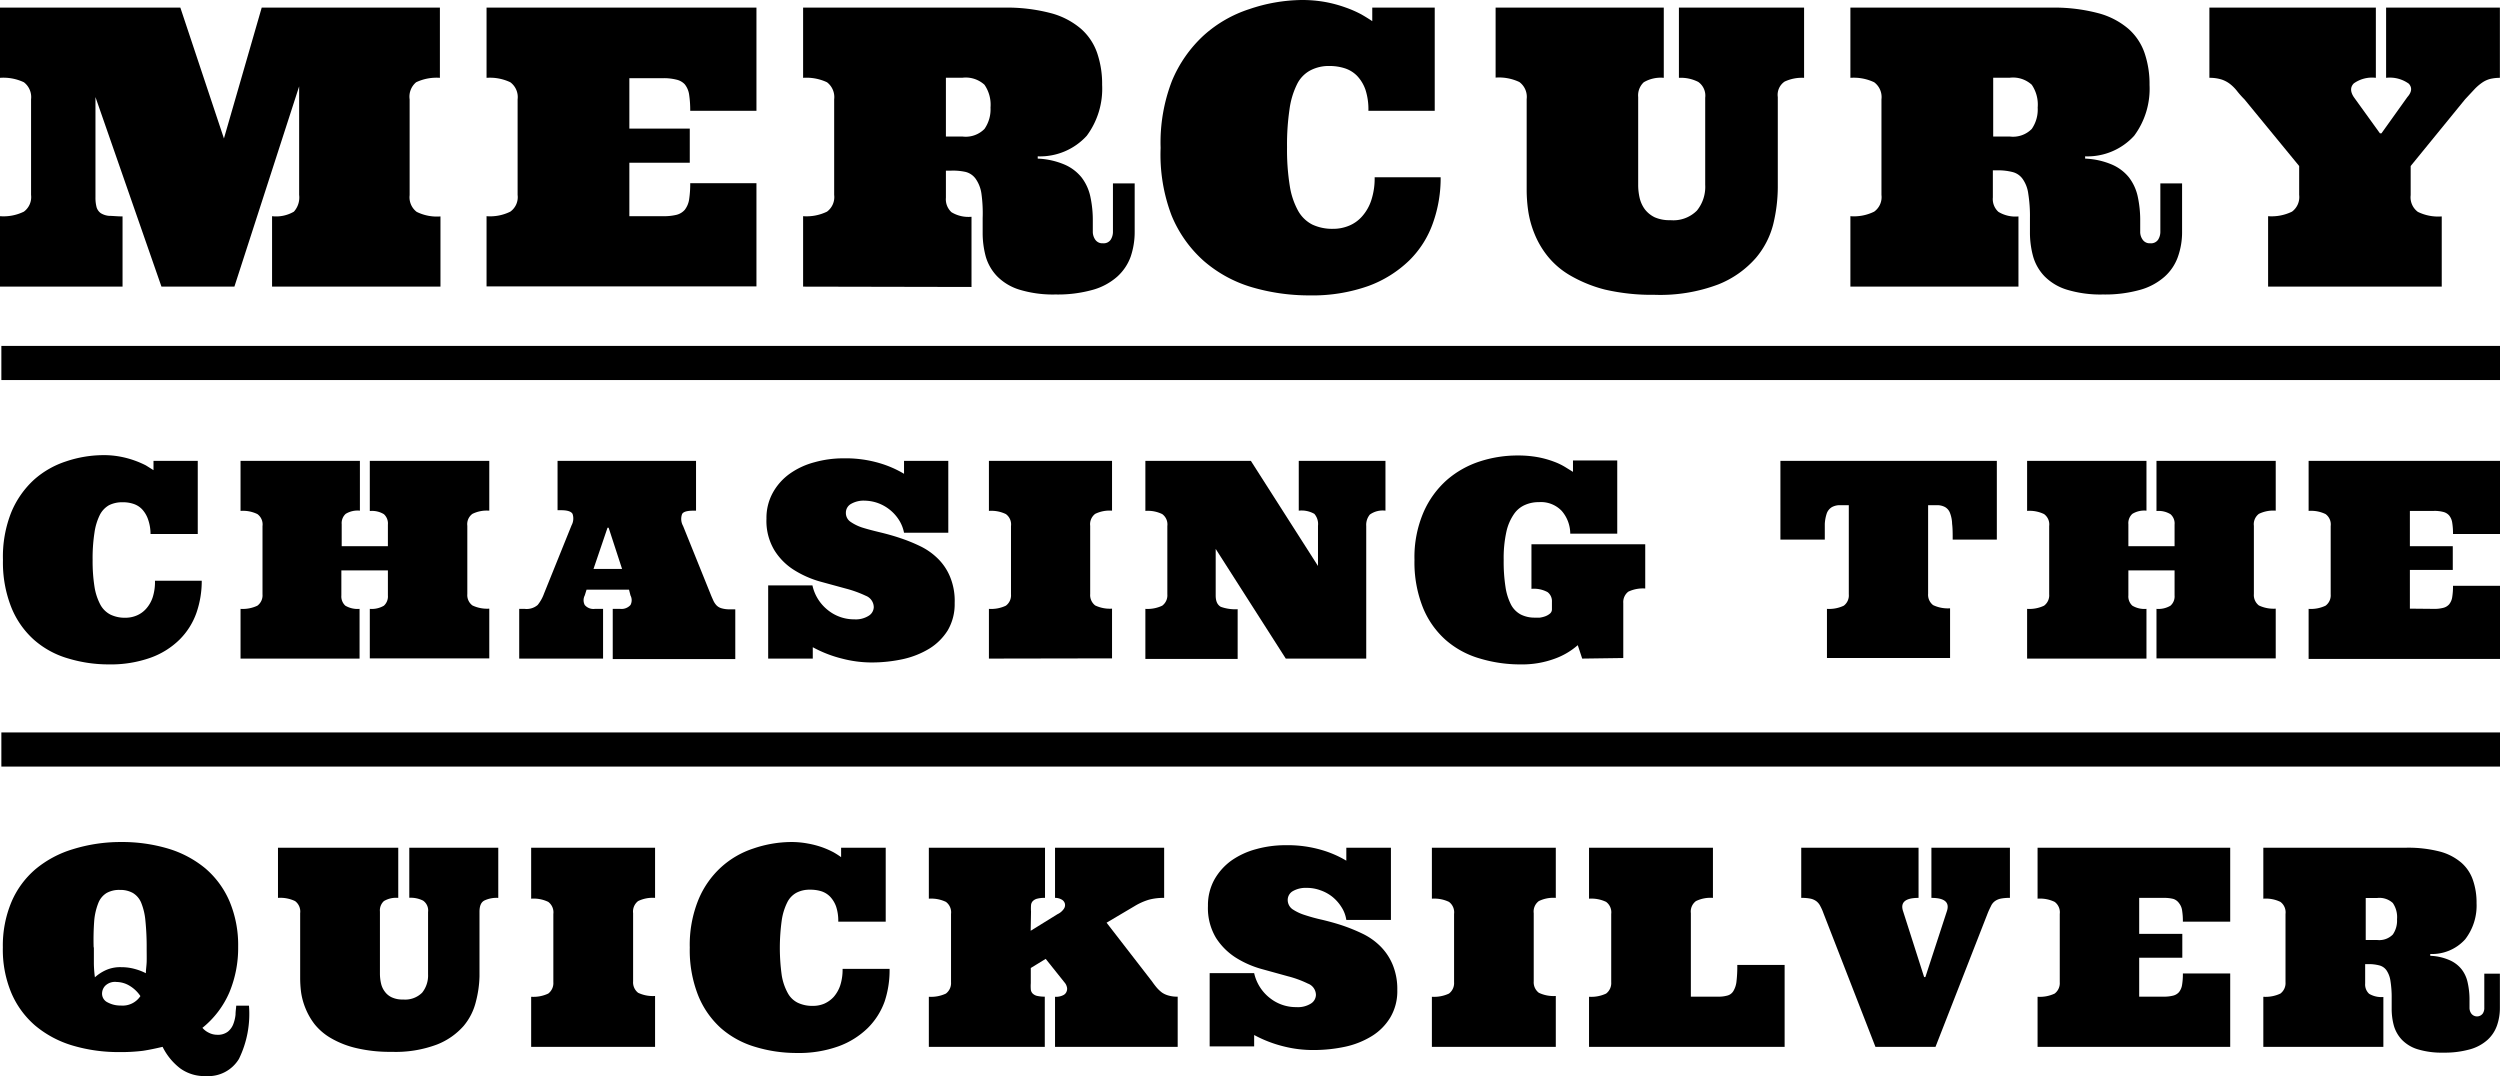 <svg xmlns="http://www.w3.org/2000/svg" viewBox="0 0 219.71 94.57"><g id="Camada_2" data-name="Camada 2"><g id="_Exemplo_do_grid_" data-name="[Exemplo do grid]"><path d="M23.91,25.19V19a3.09,3.09,0,0,0,1.92-.4,1.86,1.86,0,0,0,.46-1.47V7.59L20.6,25.19H14.19L8.39,8.53v8.82a3.24,3.24,0,0,0,.1.87,1,1,0,0,0,.36.51,1.65,1.65,0,0,0,.73.24c.32,0,.72.05,1.19.05v6.17H0V19a4.06,4.06,0,0,0,2.1-.4,1.59,1.59,0,0,0,.63-1.47V8.73a1.64,1.64,0,0,0-.63-1.5A4.19,4.19,0,0,0,0,6.84V.67H15.85l3.83,11.5L23,.67H38.66V6.84a4.17,4.17,0,0,0-2.09.39A1.65,1.65,0,0,0,36,8.73v8.42a1.61,1.61,0,0,0,.62,1.47,4,4,0,0,0,2.09.4v6.17Z"/><path d="M58.31,19a4.63,4.63,0,0,0,1.14-.12,1.43,1.43,0,0,0,.73-.44,2,2,0,0,0,.38-.89,9.38,9.38,0,0,0,.1-1.45h5.82v9.07H42.76V19a4,4,0,0,0,2.09-.4,1.57,1.57,0,0,0,.64-1.47V8.73a1.62,1.62,0,0,0-.64-1.5,4.17,4.17,0,0,0-2.09-.39V.67H66.48V9.74H60.66a9.38,9.38,0,0,0-.1-1.45,1.88,1.88,0,0,0-.38-.88A1.43,1.43,0,0,0,59.45,7a4.59,4.59,0,0,0-1.14-.13h-3v4.43h5.31v3H55.31V19Z"/><path d="M70.58,25.19V19a4.11,4.11,0,0,0,2.1-.4,1.59,1.59,0,0,0,.63-1.47V8.73a1.64,1.64,0,0,0-.63-1.5,4.24,4.24,0,0,0-2.1-.39V.67H88.21a15.13,15.13,0,0,1,4.12.48A6.71,6.71,0,0,1,95,2.53a5,5,0,0,1,1.43,2.15,8.4,8.4,0,0,1,.43,2.78,6.93,6.93,0,0,1-1.35,4.47,5.55,5.55,0,0,1-4.31,1.81v.2a6.69,6.69,0,0,1,2.37.53,3.9,3.9,0,0,1,1.48,1.12,4.22,4.22,0,0,1,.77,1.67,9.81,9.81,0,0,1,.22,2.2v.89a1.23,1.23,0,0,0,.22.72.75.75,0,0,0,.67.31.74.74,0,0,0,.68-.31,1.29,1.29,0,0,0,.2-.72V16.12h1.91v4.23a6.72,6.72,0,0,1-.35,2.2,4.35,4.35,0,0,1-1.18,1.76,5.45,5.45,0,0,1-2.15,1.16,11.36,11.36,0,0,1-3.28.41,10.11,10.11,0,0,1-3.19-.43,4.69,4.69,0,0,1-1.94-1.17,4.16,4.16,0,0,1-1-1.74,7.93,7.93,0,0,1-.27-2.09V19.17A12.53,12.53,0,0,0,86.25,17a3,3,0,0,0-.5-1.28,1.55,1.55,0,0,0-.89-.61A5.08,5.08,0,0,0,83.53,15h-.4v2.38a1.54,1.54,0,0,0,.49,1.27,2.87,2.87,0,0,0,1.76.4v6.17ZM83.13,12H84.6a2.31,2.31,0,0,0,1.92-.67,3,3,0,0,0,.53-1.88,3.08,3.08,0,0,0-.53-2,2.44,2.44,0,0,0-1.92-.62H83.13Z"/><path d="M114.4,0a11.54,11.54,0,0,1,2.09.18,11.33,11.33,0,0,1,1.77.48,9.75,9.75,0,0,1,1.39.61c.38.22.7.42.95.59V.67h5.49V9.74h-5.83A5.54,5.54,0,0,0,120,7.88a3.4,3.4,0,0,0-.74-1.22A2.66,2.66,0,0,0,118.18,6a4.36,4.36,0,0,0-1.33-.2,3.48,3.48,0,0,0-1.68.38A2.74,2.74,0,0,0,114,7.38a7.06,7.06,0,0,0-.67,2.21,21.37,21.37,0,0,0-.22,3.36,19.92,19.92,0,0,0,.24,3.38,6.61,6.61,0,0,0,.73,2.19,3,3,0,0,0,1.26,1.22,4.12,4.12,0,0,0,1.83.37,3.61,3.61,0,0,0,1.38-.27,3.09,3.09,0,0,0,1.17-.84,4,4,0,0,0,.8-1.42,6.15,6.15,0,0,0,.29-2h5.8a11.69,11.69,0,0,1-.67,4,8.61,8.61,0,0,1-2.08,3.3,10.19,10.19,0,0,1-3.59,2.25,14.66,14.66,0,0,1-5.18.83,17.78,17.78,0,0,1-5.11-.73,11.33,11.33,0,0,1-4.19-2.3,10.86,10.86,0,0,1-2.83-4A15,15,0,0,1,102,13a15,15,0,0,1,1-5.9,11.35,11.35,0,0,1,2.8-4,11.06,11.06,0,0,1,4-2.3A14.71,14.71,0,0,1,114.4,0Z"/><path d="M146.22.67V6.84a2.93,2.93,0,0,0-1.76.39,1.58,1.58,0,0,0-.49,1.3v7.69a5.08,5.08,0,0,0,.13,1.18,2.74,2.74,0,0,0,.46,1,2.43,2.43,0,0,0,.87.7,3.23,3.23,0,0,0,1.37.25,2.93,2.93,0,0,0,2.33-.84,3.31,3.31,0,0,0,.73-2.27V8.59a1.47,1.47,0,0,0-.61-1.39,3.38,3.38,0,0,0-1.7-.36V.67h11V6.84a3.6,3.6,0,0,0-1.71.33,1.4,1.4,0,0,0-.6,1.36v7.94a14,14,0,0,1-.39,3.19,7.38,7.38,0,0,1-1.53,3A8.61,8.61,0,0,1,151,25a14.46,14.46,0,0,1-5.59.91,18.39,18.39,0,0,1-4.36-.46A11.93,11.93,0,0,1,138,24.21a7.15,7.15,0,0,1-2-1.71,7.88,7.88,0,0,1-1.16-2,8.64,8.64,0,0,1-.54-2,13,13,0,0,1-.13-1.79v-8a1.62,1.62,0,0,0-.64-1.5,4.17,4.17,0,0,0-2.09-.39V.67Z"/><path d="M162.62,25.19V19a4,4,0,0,0,2.09-.4,1.57,1.57,0,0,0,.64-1.47V8.73a1.62,1.62,0,0,0-.64-1.5,4.17,4.17,0,0,0-2.09-.39V.67h17.63a15.13,15.13,0,0,1,4.12.48,6.71,6.71,0,0,1,2.68,1.38,5,5,0,0,1,1.43,2.15,8.4,8.4,0,0,1,.43,2.78,6.93,6.93,0,0,1-1.35,4.47,5.55,5.55,0,0,1-4.31,1.81v.2a6.69,6.69,0,0,1,2.37.53,3.9,3.9,0,0,1,1.48,1.12,4.22,4.22,0,0,1,.77,1.67,9.81,9.81,0,0,1,.22,2.2v.89a1.16,1.16,0,0,0,.22.72.74.74,0,0,0,.66.31.75.75,0,0,0,.69-.31,1.29,1.29,0,0,0,.2-.72V16.12h1.91v4.23a6.47,6.47,0,0,1-.36,2.2,4.23,4.23,0,0,1-1.17,1.76,5.45,5.45,0,0,1-2.15,1.16,11.4,11.4,0,0,1-3.28.41,10.11,10.11,0,0,1-3.19-.43,4.69,4.69,0,0,1-1.94-1.17,4.16,4.16,0,0,1-1-1.74,7.93,7.93,0,0,1-.28-2.09V19.17a12.53,12.53,0,0,0-.15-2.16,2.86,2.86,0,0,0-.49-1.28,1.55,1.55,0,0,0-.89-.61,5.08,5.08,0,0,0-1.33-.15h-.4v2.38a1.51,1.51,0,0,0,.49,1.27,2.87,2.87,0,0,0,1.76.4v6.17ZM175.17,12h1.47a2.31,2.31,0,0,0,1.92-.67,3,3,0,0,0,.52-1.88,3.09,3.09,0,0,0-.52-2,2.44,2.44,0,0,0-1.92-.62h-1.47Z"/><path d="M197.25,8.73A8,8,0,0,1,196.6,8a3.61,3.61,0,0,0-.58-.59,2.5,2.5,0,0,0-.74-.41,3.43,3.43,0,0,0-1.11-.16V.67H208.8V6.84a2.76,2.76,0,0,0-1.94.49q-.47.48,0,1.2l2.3,3.19h.13l2.28-3.19c.39-.44.43-.83.13-1.17a2.84,2.84,0,0,0-2-.52V.67h10V6.84a3.72,3.72,0,0,0-.87.1,2.25,2.25,0,0,0-.7.33,4.25,4.25,0,0,0-.67.58l-.82.88-4.78,5.86v2.56a1.59,1.59,0,0,0,.63,1.47,4.06,4.06,0,0,0,2.1.4v6.17H199.33V19a4.09,4.09,0,0,0,2.1-.4,1.59,1.59,0,0,0,.63-1.47V14.59Z"/><path d="M9.08,40a7.69,7.69,0,0,1,1.48.13,8.22,8.22,0,0,1,1.26.34,8.41,8.41,0,0,1,1,.43l.67.42V40.5h3.89v6.43H13.23A3.92,3.92,0,0,0,13,45.61a2.5,2.5,0,0,0-.52-.86,1.83,1.83,0,0,0-.76-.47,2.91,2.91,0,0,0-.95-.14,2.58,2.58,0,0,0-1.19.26,2.05,2.05,0,0,0-.81.86,5.14,5.14,0,0,0-.47,1.57,14.67,14.67,0,0,0-.16,2.38,14.42,14.42,0,0,0,.17,2.39,5,5,0,0,0,.52,1.56,2.1,2.1,0,0,0,.89.86,2.9,2.9,0,0,0,1.3.27,2.53,2.53,0,0,0,1-.2,2.29,2.29,0,0,0,.83-.6,2.85,2.85,0,0,0,.57-1,4.42,4.42,0,0,0,.2-1.45h4.11a8.53,8.53,0,0,1-.47,2.83,6.26,6.26,0,0,1-1.48,2.34,7,7,0,0,1-2.54,1.59,10.42,10.42,0,0,1-3.67.59A12.23,12.23,0,0,1,6,57.87a7.82,7.82,0,0,1-3-1.63,7.65,7.65,0,0,1-2-2.85,10.7,10.7,0,0,1-.74-4.18A10.52,10.52,0,0,1,1,45a8.07,8.07,0,0,1,2-2.85A7.9,7.9,0,0,1,5.8,40.55,10.33,10.33,0,0,1,9.08,40Z"/><path d="M34.09,50.13H30v2.2a1.1,1.1,0,0,0,.35.9,2.11,2.11,0,0,0,1.25.28v4.37H21.14V53.51a3,3,0,0,0,1.48-.28,1.13,1.13,0,0,0,.45-1v-6a1.12,1.12,0,0,0-.45-1.05,2.88,2.88,0,0,0-1.48-.28V40.5H31.63v4.38a2,2,0,0,0-1.25.28,1.1,1.1,0,0,0-.35.91V48h4.06v-1.9a1.1,1.1,0,0,0-.35-.91,2,2,0,0,0-1.24-.28V40.5H43v4.38a2.86,2.86,0,0,0-1.48.28,1.12,1.12,0,0,0-.45,1.05v6a1.13,1.13,0,0,0,.45,1,3,3,0,0,0,1.48.28v4.37H32.5V53.51a2.11,2.11,0,0,0,1.24-.28,1.1,1.1,0,0,0,.35-.9Z"/><path d="M55.28,51.82H51.55l-.16.51a.91.91,0,0,0,0,.84,1,1,0,0,0,.9.34H53v4.37H45.63V53.51h.48a1.49,1.49,0,0,0,1.14-.34,3.41,3.41,0,0,0,.56-1l2.42-6a1.26,1.26,0,0,0,.09-1c-.11-.22-.46-.33-1-.33H49V40.5H61.17v4.38h-.24c-.58,0-.93.11-1,.34a1.25,1.25,0,0,0,.1,1l2.42,6c.09.23.18.42.25.58a1.56,1.56,0,0,0,.28.41,1,1,0,0,0,.44.25,2.43,2.43,0,0,0,.72.09h.48v4.37H53.85V53.51h.65a1.06,1.06,0,0,0,.91-.34.9.9,0,0,0,0-.84ZM52.16,50h2.51l-1.18-3.62h-.1Z"/><path d="M83.34,46.82H79.45A3.21,3.21,0,0,0,79,45.69a3.69,3.69,0,0,0-1.85-1.48A3.67,3.67,0,0,0,76,44a2.22,2.22,0,0,0-1.2.28.88.88,0,0,0-.46.79.93.93,0,0,0,.41.79,4,4,0,0,0,1.08.52c.45.14,1,.28,1.54.41s1.16.3,1.75.5a14.58,14.58,0,0,1,1.75.71,5.77,5.77,0,0,1,1.54,1.08,4.8,4.8,0,0,1,1.08,1.6A5.53,5.53,0,0,1,83.9,53a4.55,4.55,0,0,1-.61,2.4A5,5,0,0,1,81.68,57a7.64,7.64,0,0,1-2.34.93,12.92,12.92,0,0,1-2.74.29A10.25,10.25,0,0,1,74,57.88a10.7,10.7,0,0,1-2.57-1v1H67.51V51.45H71.4a3.81,3.81,0,0,0,1.37,2.18,3.66,3.66,0,0,0,2.31.8,2.12,2.12,0,0,0,1.29-.33.92.92,0,0,0,.42-.74,1.09,1.09,0,0,0-.7-1,10.11,10.11,0,0,0-1.74-.63l-2.27-.62a8.78,8.78,0,0,1-2.27-1,5.42,5.42,0,0,1-1.74-1.73,5,5,0,0,1-.71-2.8,4.59,4.59,0,0,1,.56-2.28,5.06,5.06,0,0,1,1.49-1.67,6.7,6.7,0,0,1,2.15-1,9.4,9.4,0,0,1,2.58-.35,10.53,10.53,0,0,1,3.22.44,9.33,9.33,0,0,1,2.09.92V40.5h3.89Z"/><path d="M86.91,57.88V53.51a3,3,0,0,0,1.49-.28,1.13,1.13,0,0,0,.45-1v-6a1.12,1.12,0,0,0-.45-1.05,2.9,2.9,0,0,0-1.49-.28V40.5H97.73v4.38a2.88,2.88,0,0,0-1.48.28,1.14,1.14,0,0,0-.44,1.05v6a1.15,1.15,0,0,0,.44,1,3,3,0,0,0,1.48.28v4.37Z"/><path d="M121.76,40.5v4.38a1.94,1.94,0,0,0-1.37.34,1.42,1.42,0,0,0-.32,1V57.88H113l-6.16-9.64v4.09c0,.51.15.83.45,1a3.76,3.76,0,0,0,1.48.21v4.37h-8.11V53.51a3,3,0,0,0,1.48-.28,1.13,1.13,0,0,0,.45-1v-6a1.12,1.12,0,0,0-.45-1.05,2.88,2.88,0,0,0-1.48-.28V40.5h9.27l5.9,9.24V46.21a1.36,1.36,0,0,0-.32-1.05,2.26,2.26,0,0,0-1.37-.28V40.5Z"/><path d="M139.05,57.88l-.39-1.18a6.3,6.3,0,0,1-2,1.18,8.22,8.22,0,0,1-3,.51,12.22,12.22,0,0,1-3.61-.52,7.85,7.85,0,0,1-3-1.63,7.65,7.65,0,0,1-2-2.85,10.7,10.7,0,0,1-.74-4.18,10,10,0,0,1,.79-4.18,8.12,8.12,0,0,1,2.06-2.85,8.32,8.32,0,0,1,2.9-1.63,10.65,10.65,0,0,1,3.31-.52,9.65,9.65,0,0,1,1.79.15,8.46,8.46,0,0,1,1.4.39,5.63,5.63,0,0,1,1,.48l.68.42v-1h3.89v6.43H138a3.07,3.07,0,0,0-.75-2,2.52,2.52,0,0,0-2-.77,2.94,2.94,0,0,0-1.19.23,2.26,2.26,0,0,0-1,.81,4.38,4.38,0,0,0-.67,1.55,10.71,10.71,0,0,0-.24,2.48,14.55,14.55,0,0,0,.16,2.39,5,5,0,0,0,.49,1.56,2.09,2.09,0,0,0,.86.86,2.68,2.68,0,0,0,1.25.27,4.12,4.12,0,0,0,.42,0,2.41,2.41,0,0,0,.48-.12,1.4,1.4,0,0,0,.4-.23.48.48,0,0,0,.18-.39v-.65a1,1,0,0,0-.38-.85,2.5,2.5,0,0,0-1.42-.29V47.83h10v3.89a3,3,0,0,0-1.49.28,1.16,1.16,0,0,0-.44,1v4.83Z"/><path d="M175.49,40.5v6.92h-3.88c0-.53,0-1-.05-1.38a2.85,2.85,0,0,0-.18-.94,1,1,0,0,0-.43-.53,1.44,1.44,0,0,0-.77-.17h-.73v7.78a1.15,1.15,0,0,0,.44,1,3,3,0,0,0,1.49.28v4.37H160.56V53.51a3,3,0,0,0,1.48-.28,1.13,1.13,0,0,0,.44-1V44.4h-.72a1.44,1.44,0,0,0-.77.17,1.07,1.07,0,0,0-.44.53,3.48,3.48,0,0,0-.18.94q0,.59,0,1.38h-3.9V40.5Z"/><path d="M191.11,50.13h-4.06v2.2a1.1,1.1,0,0,0,.35.9,2.07,2.07,0,0,0,1.24.28v4.37H178.15V53.51a3,3,0,0,0,1.49-.28,1.13,1.13,0,0,0,.45-1v-6a1.12,1.12,0,0,0-.45-1.05,2.92,2.92,0,0,0-1.49-.28V40.5h10.49v4.38a2,2,0,0,0-1.24.28,1.1,1.1,0,0,0-.35.91V48h4.06v-1.9a1.07,1.07,0,0,0-.36-.91,2,2,0,0,0-1.23-.28V40.5H200v4.38a2.88,2.88,0,0,0-1.48.28,1.14,1.14,0,0,0-.44,1.05v6a1.15,1.15,0,0,0,.44,1,3,3,0,0,0,1.48.28v4.37H189.52V53.51a2.06,2.06,0,0,0,1.23-.28,1.08,1.08,0,0,0,.36-.9Z"/><path d="M213.92,53.51a3,3,0,0,0,.8-.09,1,1,0,0,0,.52-.31,1.31,1.31,0,0,0,.27-.63,5.86,5.86,0,0,0,.07-1h4.13v6.43H202.89V53.51a3,3,0,0,0,1.49-.28,1.13,1.13,0,0,0,.45-1v-6a1.12,1.12,0,0,0-.45-1.05,2.9,2.9,0,0,0-1.49-.28V40.5h16.82v6.43h-4.13a5.74,5.74,0,0,0-.07-1,1.31,1.31,0,0,0-.27-.63,1,1,0,0,0-.52-.31,3,3,0,0,0-.8-.09h-2.13V48h3.77v2.09h-3.77v3.4Z"/><path d="M.25,83.26a9.91,9.91,0,0,1,.76-4,7.81,7.81,0,0,1,2.13-2.89,9.32,9.32,0,0,1,3.27-1.74A14.15,14.15,0,0,1,10.6,74a14.17,14.17,0,0,1,4.18.58,9.32,9.32,0,0,1,3.27,1.74,7.9,7.9,0,0,1,2.12,2.89,9.91,9.91,0,0,1,.76,4,10.13,10.13,0,0,1-.77,4,8.12,8.12,0,0,1-2.37,3.12,1.69,1.69,0,0,0,.54.42,1.61,1.61,0,0,0,.75.19,1.44,1.44,0,0,0,.94-.27,1.57,1.57,0,0,0,.48-.66,3.23,3.23,0,0,0,.2-.84c0-.29.05-.56.06-.79h1.12A9,9,0,0,1,21,93.06a3.15,3.15,0,0,1-2.9,1.51,3.65,3.65,0,0,1-2.24-.66A5.35,5.35,0,0,1,14.29,92c-.63.15-1.21.27-1.74.35a15.14,15.14,0,0,1-2,.11,14.15,14.15,0,0,1-4.19-.58,9.18,9.18,0,0,1-3.27-1.75A7.84,7.84,0,0,1,1,87.27,9.83,9.83,0,0,1,.25,83.26Zm8,0c0,.54,0,1,0,1.45a10.32,10.32,0,0,0,.09,1.18,3.74,3.74,0,0,1,.94-.62A3.06,3.06,0,0,1,10.67,85a4.37,4.37,0,0,1,1.15.15,5.07,5.07,0,0,1,1,.38c0-.32.06-.67.07-1s0-.78,0-1.22a22.75,22.75,0,0,0-.11-2.39,5.49,5.49,0,0,0-.37-1.58,1.8,1.8,0,0,0-.73-.86,2.24,2.24,0,0,0-1.14-.27,2.25,2.25,0,0,0-1.17.27,1.79,1.79,0,0,0-.72.86,5.49,5.49,0,0,0-.37,1.58A22.75,22.75,0,0,0,8.23,83.26Zm2.37,5.11a1.87,1.87,0,0,0,1.72-.83,3,3,0,0,0-.94-.9,2.28,2.28,0,0,0-1.15-.34,1.23,1.23,0,0,0-1,.33,1,1,0,0,0-.28.65.85.85,0,0,0,.5.82A2.34,2.34,0,0,0,10.6,88.37Z"/><path d="M35,74.5v4.41a2.09,2.09,0,0,0-1.26.28,1.11,1.11,0,0,0-.35.92v5.48a3.88,3.88,0,0,0,.1.85,1.85,1.85,0,0,0,.33.71,1.58,1.58,0,0,0,.61.5,2.2,2.2,0,0,0,1,.19,2.11,2.11,0,0,0,1.67-.6,2.42,2.42,0,0,0,.52-1.62V80.15a1.05,1.05,0,0,0-.44-1,2.42,2.42,0,0,0-1.21-.25V74.5h7.82v4.41a2.52,2.52,0,0,0-1.22.23c-.29.15-.43.47-.43,1v5.66A9.59,9.59,0,0,1,41.83,88a5.24,5.24,0,0,1-1.09,2.17,6.07,6.07,0,0,1-2.32,1.62,10.32,10.32,0,0,1-4,.65,12.84,12.84,0,0,1-3.11-.33,8,8,0,0,1-2.2-.86,5.14,5.14,0,0,1-1.44-1.21,5.86,5.86,0,0,1-.82-1.42,6,6,0,0,1-.39-1.42A10.1,10.1,0,0,1,26.38,86V80.25a1.14,1.14,0,0,0-.45-1.06,3,3,0,0,0-1.5-.28V74.5Z"/><path d="M46.68,92v-4.4a3.05,3.05,0,0,0,1.5-.28,1.15,1.15,0,0,0,.45-1v-6a1.14,1.14,0,0,0-.45-1.06,2.94,2.94,0,0,0-1.5-.28V74.5H57.57v4.41a2.92,2.92,0,0,0-1.49.28,1.16,1.16,0,0,0-.44,1.06v6a1.16,1.16,0,0,0,.44,1,3,3,0,0,0,1.49.28V92Z"/><path d="M69.49,74a7.8,7.8,0,0,1,1.49.13,8.08,8.08,0,0,1,1.27.33,7.84,7.84,0,0,1,1,.44,7.28,7.28,0,0,1,.67.43V74.5h3.92V81H73.67a3.94,3.94,0,0,0-.19-1.33,2.5,2.5,0,0,0-.52-.86,1.89,1.89,0,0,0-.77-.48,3.21,3.21,0,0,0-1-.14,2.47,2.47,0,0,0-1.2.27,1.94,1.94,0,0,0-.81.86,5.2,5.2,0,0,0-.48,1.58,17.54,17.54,0,0,0,0,4.8,4.81,4.81,0,0,0,.53,1.57,2,2,0,0,0,.89.86,2.94,2.94,0,0,0,1.31.27,2.52,2.52,0,0,0,1-.19,2.49,2.49,0,0,0,.84-.6,3,3,0,0,0,.57-1,4.5,4.5,0,0,0,.21-1.46h4.13A8.69,8.69,0,0,1,77.75,88a6.27,6.27,0,0,1-1.49,2.35,7.21,7.21,0,0,1-2.56,1.6,10.3,10.3,0,0,1-3.7.59A12.42,12.42,0,0,1,66.36,92a8,8,0,0,1-3-1.64,7.79,7.79,0,0,1-2-2.87,10.82,10.82,0,0,1-.74-4.21,10.52,10.52,0,0,1,.76-4.21,8,8,0,0,1,2-2.86,7.82,7.82,0,0,1,2.83-1.64A10.45,10.45,0,0,1,69.49,74Z"/><path d="M90.58,81.8l2.36-1.46a1.36,1.36,0,0,0,.57-.49.56.56,0,0,0,.07-.46.58.58,0,0,0-.31-.35,1.09,1.09,0,0,0-.55-.13V74.5h9.59v4.41a4.92,4.92,0,0,0-1.34.16,5.45,5.45,0,0,0-1.27.57l-2.45,1.45,4,5.17a6.57,6.57,0,0,0,.42.55,3,3,0,0,0,.45.42,1.87,1.87,0,0,0,.57.26,2.71,2.71,0,0,0,.81.1V92H92.72v-4.4a1.39,1.39,0,0,0,.74-.15.58.58,0,0,0,.29-.35.61.61,0,0,0,0-.4.87.87,0,0,0-.14-.29l-1.71-2.14-1.31.8V86.4a3.89,3.89,0,0,0,0,.53.59.59,0,0,0,.15.37.82.82,0,0,0,.39.22,3.05,3.05,0,0,0,.69.07V92H81.63v-4.4a3.08,3.08,0,0,0,1.5-.28,1.15,1.15,0,0,0,.45-1v-6a1.14,1.14,0,0,0-.45-1.06,3,3,0,0,0-1.5-.28V74.5H91.84v4.41a2.56,2.56,0,0,0-.69.07.82.82,0,0,0-.39.22.59.59,0,0,0-.15.37,4,4,0,0,0,0,.54Z"/><path d="M122.24,80.85h-3.92a2.82,2.82,0,0,0-.42-1.12,3.66,3.66,0,0,0-.8-.91,3.53,3.53,0,0,0-1.06-.58,3.44,3.44,0,0,0-1.2-.21,2.28,2.28,0,0,0-1.21.28.89.89,0,0,0-.46.8,1,1,0,0,0,.41.79,4.18,4.18,0,0,0,1.1.52,15.83,15.83,0,0,0,1.54.42c.58.14,1.17.3,1.77.5a15.5,15.5,0,0,1,1.76.72,5.77,5.77,0,0,1,1.54,1.08,5,5,0,0,1,1.09,1.61A5.59,5.59,0,0,1,122.8,87a4.52,4.52,0,0,1-.61,2.41,4.88,4.88,0,0,1-1.62,1.64,7.47,7.47,0,0,1-2.35.94,13.18,13.18,0,0,1-2.76.29,10.46,10.46,0,0,1-2.65-.32,10.88,10.88,0,0,1-2.59-1v1h-3.91V85.52h3.91a3.82,3.82,0,0,0,1.38,2.19,3.68,3.68,0,0,0,2.33.8,2.15,2.15,0,0,0,1.29-.32.93.93,0,0,0,.43-.75,1.08,1.08,0,0,0-.71-1,9.15,9.15,0,0,0-1.75-.64l-2.28-.63a8.58,8.58,0,0,1-2.29-1,5.69,5.69,0,0,1-1.75-1.74,5.08,5.08,0,0,1-.71-2.82,4.66,4.66,0,0,1,.56-2.3,5.23,5.23,0,0,1,1.5-1.68,6.86,6.86,0,0,1,2.16-1,9.6,9.6,0,0,1,2.6-.35,10.62,10.62,0,0,1,3.24.44,9.23,9.23,0,0,1,2.1.92V74.5h3.92Z"/><path d="M125.84,92v-4.4a3.08,3.08,0,0,0,1.5-.28,1.15,1.15,0,0,0,.45-1v-6a1.14,1.14,0,0,0-.45-1.06,3,3,0,0,0-1.5-.28V74.5h10.89v4.41a2.9,2.9,0,0,0-1.49.28,1.14,1.14,0,0,0-.45,1.06v6a1.15,1.15,0,0,0,.45,1,3,3,0,0,0,1.49.28V92Z"/><path d="M150.54,78.91a2.9,2.9,0,0,0-1.49.28,1.14,1.14,0,0,0-.45,1.06v7.34H151a2.78,2.78,0,0,0,.82-.1.86.86,0,0,0,.52-.4,2.07,2.07,0,0,0,.27-.84,11.36,11.36,0,0,0,.07-1.45h4.16V92H139.65v-4.4a3.08,3.08,0,0,0,1.5-.28,1.15,1.15,0,0,0,.45-1v-6a1.14,1.14,0,0,0-.45-1.06,3,3,0,0,0-1.5-.28V74.5h10.89Z"/><path d="M160.25,80.25a4,4,0,0,0-.27-.61,1.23,1.23,0,0,0-.33-.42,1.32,1.32,0,0,0-.52-.24,3.77,3.77,0,0,0-.83-.07V74.5h10.31v4.41q-1.77,0-1.35,1.2l1.84,5.76h.11l1.88-5.76q.42-1.2-1.35-1.2V74.5h6.9v4.41a3.77,3.77,0,0,0-.83.07,1.32,1.32,0,0,0-.52.24,1.1,1.1,0,0,0-.32.42c-.08.16-.18.36-.28.61L170.1,92h-5.28Z"/><path d="M190.16,87.59a3.15,3.15,0,0,0,.82-.09,1,1,0,0,0,.52-.31,1.35,1.35,0,0,0,.27-.64,5.79,5.79,0,0,0,.07-1H196V92H179.07v-4.4a3.05,3.05,0,0,0,1.5-.28,1.15,1.15,0,0,0,.45-1v-6a1.14,1.14,0,0,0-.45-1.06,2.94,2.94,0,0,0-1.5-.28V74.5H196V81h-4.16a5.86,5.86,0,0,0-.07-1,1.31,1.31,0,0,0-.27-.63A1,1,0,0,0,191,79a3.15,3.15,0,0,0-.82-.09H188v3.16h3.79v2.1H188v3.42Z"/><path d="M198.91,92v-4.4a3.05,3.05,0,0,0,1.5-.28,1.15,1.15,0,0,0,.45-1v-6a1.14,1.14,0,0,0-.45-1.06,2.94,2.94,0,0,0-1.5-.28V74.5h12.58a11.15,11.15,0,0,1,2.94.34,4.79,4.79,0,0,1,1.91,1,3.56,3.56,0,0,1,1,1.53,6,6,0,0,1,.31,2,4.85,4.85,0,0,1-1,3.18,3.92,3.92,0,0,1-3.07,1.29V84a4.63,4.63,0,0,1,1.69.38,2.73,2.73,0,0,1,1.06.8,2.85,2.85,0,0,1,.54,1.18,6.92,6.92,0,0,1,.16,1.58v.63a.86.86,0,0,0,.16.51.63.63,0,0,0,1,0,.85.85,0,0,0,.14-.51v-3h1.37v3a4.66,4.66,0,0,1-.26,1.57,3.09,3.09,0,0,1-.83,1.25,3.84,3.84,0,0,1-1.54.83,8.17,8.17,0,0,1-2.33.29,7.24,7.24,0,0,1-2.28-.3,3.24,3.24,0,0,1-1.38-.84,3,3,0,0,1-.7-1.24,5.58,5.58,0,0,1-.19-1.49v-.92a8.91,8.91,0,0,0-.11-1.53,2.19,2.19,0,0,0-.35-.92,1.1,1.1,0,0,0-.64-.43,3.65,3.65,0,0,0-.95-.11h-.28v1.7a1.11,1.11,0,0,0,.35.91,2.11,2.11,0,0,0,1.25.28V92Zm9-9.39h1a1.67,1.67,0,0,0,1.38-.48,2.13,2.13,0,0,0,.37-1.34,2.19,2.19,0,0,0-.37-1.43,1.73,1.73,0,0,0-1.38-.44h-1Z"/><rect x="0.12" y="64.37" width="219.59" height="3"/><polyline points="0.12 30.4 219.71 30.4 219.71 33.4 0.12 33.4"/></g></g></svg>